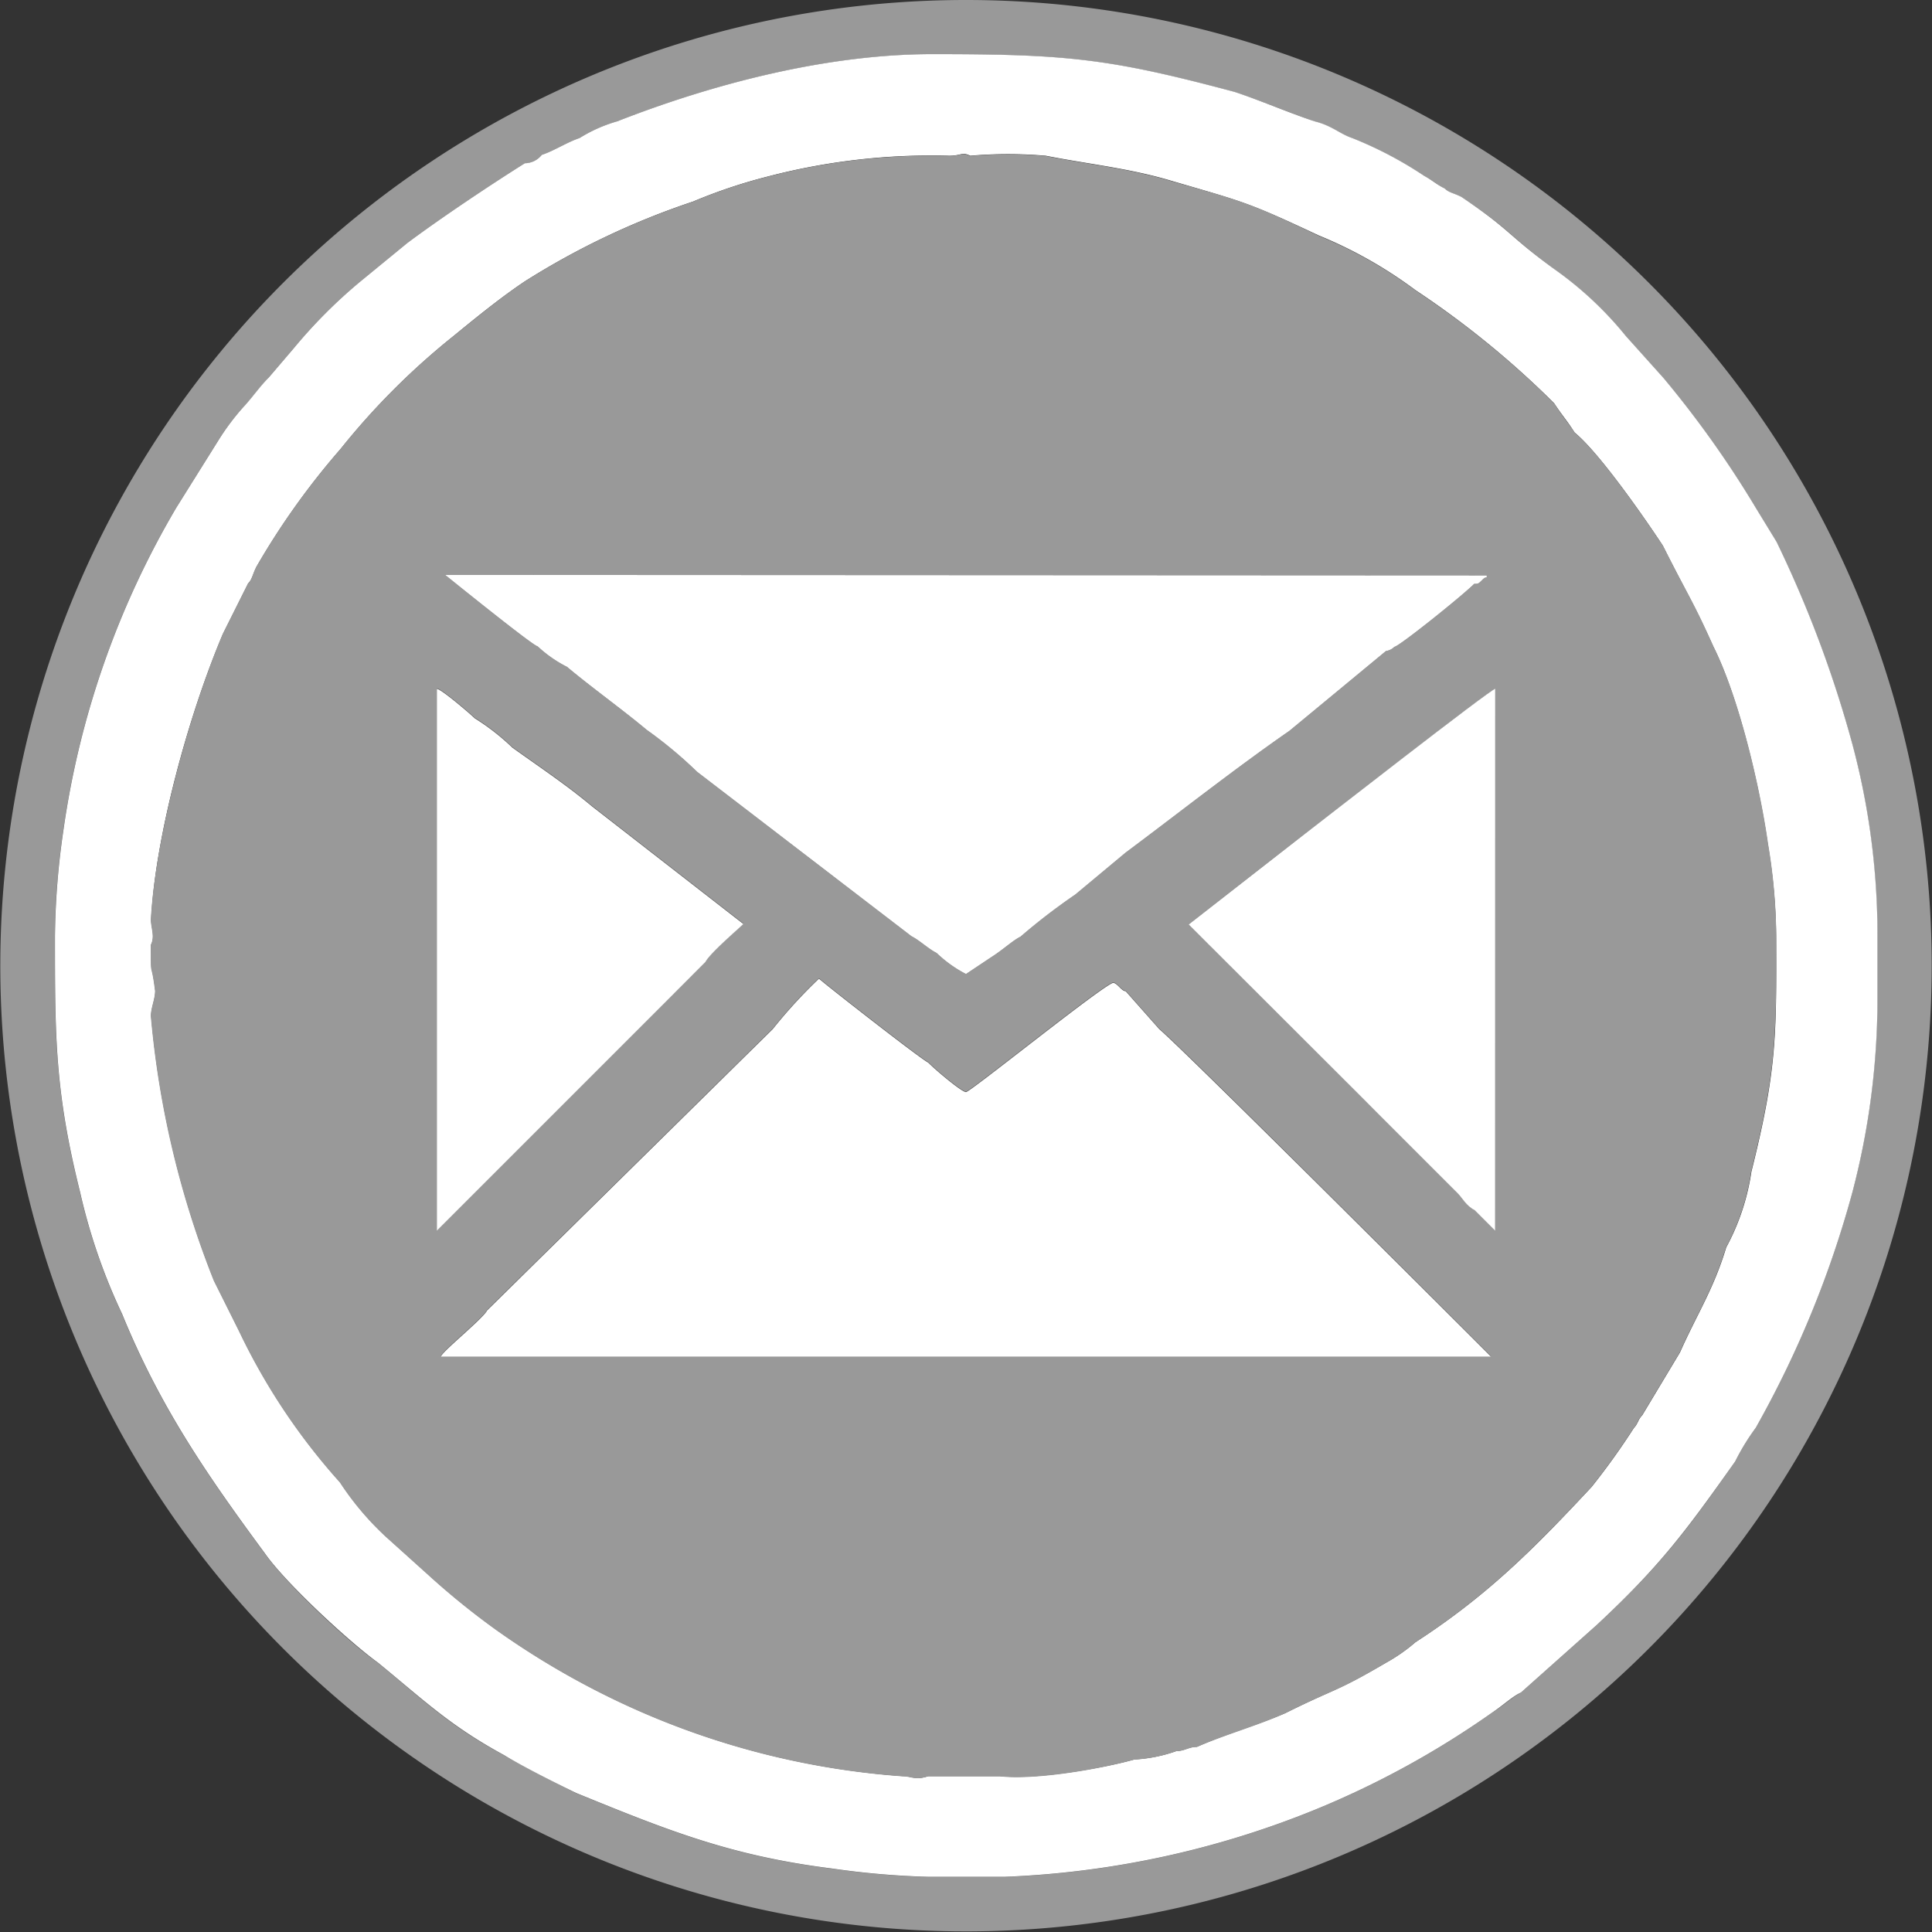 <svg id="Layer_1" data-name="Layer 1" xmlns="http://www.w3.org/2000/svg" viewBox="0 0 188.06 188.06"><rect x="0" y="0" width="188.06" height="188.06" fill="#333333" stroke="none"/><defs><style>.cls-1{fill:#999;}.cls-1,.cls-2{fill-rule:evenodd;}.cls-2{fill:#fff;}</style></defs><path class="cls-1" d="M1138,398.37a94,94,0,1,0,94,94A94,94,0,0,0,1138,398.37Zm86.26,116.11a99.83,99.83,0,0,1-9.4,22.89,21.9,21.9,0,0,0-2,3.27c-4.91,7-7.36,10.22-13.5,15.94l-7.35,6.55c-.82.41-1.64,1.22-2.87,2a86.92,86.92,0,0,1-17.16,9.4,89.27,89.27,0,0,1-30.26,6.54h-7.36a79.8,79.8,0,0,1-9.41-.81c-9.81-1.23-15.93-3.68-24.93-7.36-1.63-.82-4.91-2.46-7-3.68-5.31-2.86-7.77-5.32-12.27-9-2.86-2-9-7.76-11-10.63-5.73-7.76-10.22-14.3-13.9-23.3a57.21,57.21,0,0,1-4.09-11.85c-2.45-9.81-2.45-15.13-2.45-24.94a75.42,75.42,0,0,1,.81-10.22,85.27,85.27,0,0,1,11-31.48l4.09-6.54a23.36,23.36,0,0,1,2.45-3.27c.82-.82,1.64-2,2.46-2.86l2.45-2.87a49.29,49.29,0,0,1,6.54-6.54l4.49-3.68c3.28-2.45,8.18-5.72,11.45-7.77a2.12,2.12,0,0,0,1.64-.81c1.23-.41,2.45-1.23,3.68-1.64a14.4,14.4,0,0,1,3.67-1.63c9.41-3.68,20.45-6.54,30.67-6.54,13.08,0,17.17.4,29.44,3.68,2.45.81,5.31,2,7.77,2.86,1.63.41,2.45,1.22,3.67,1.63a37.7,37.7,0,0,1,7,3.68c.81.41,1.22.82,2,1.23.41.41.81.41,1.63.82,4.91,3.27,4.5,3.67,9,7a34.7,34.7,0,0,1,7,6.54l3.67,4.09a99.61,99.61,0,0,1,9,12.67l2,3.27a113.21,113.21,0,0,1,7.36,19.62,71.79,71.79,0,0,1,2.45,18.81v6.13A74.11,74.11,0,0,1,1224.26,514.48Z" transform="translate(-1043.97 -398.37)"/><path class="cls-2" d="M1224.26,470.73a113.21,113.21,0,0,0-7.36-19.62l-2-3.27a99.61,99.61,0,0,0-9-12.67l-3.67-4.09a34.7,34.7,0,0,0-7-6.54c-4.5-3.28-4.09-3.68-9-7-.82-.41-1.22-.41-1.63-.82-.82-.41-1.23-.82-2-1.23a37.7,37.7,0,0,0-7-3.68c-1.22-.41-2-1.22-3.67-1.63-2.46-.82-5.32-2.05-7.77-2.86-12.27-3.28-16.36-3.68-29.44-3.68-10.22,0-21.26,2.86-30.67,6.54a14.4,14.4,0,0,0-3.67,1.63c-1.23.41-2.45,1.23-3.68,1.64a2.12,2.12,0,0,1-1.64.81c-3.27,2.05-8.17,5.32-11.45,7.77l-4.49,3.68a49.29,49.29,0,0,0-6.54,6.54l-2.45,2.87c-.82.81-1.64,2-2.46,2.86a23.36,23.36,0,0,0-2.45,3.27l-4.09,6.54a85.27,85.27,0,0,0-11,31.48,75.42,75.42,0,0,0-.81,10.22c0,9.81,0,15.13,2.45,24.94a57.21,57.21,0,0,0,4.09,11.85c3.68,9,8.17,15.54,13.9,23.3,2,2.87,8.17,8.59,11,10.63,4.5,3.68,7,6.14,12.27,9,2,1.22,5.32,2.86,7,3.68,9,3.68,15.12,6.13,24.93,7.36a79.8,79.8,0,0,0,9.41.81h7.36a89.27,89.27,0,0,0,30.26-6.54,86.92,86.92,0,0,0,17.16-9.4c1.23-.82,2.05-1.63,2.87-2l7.35-6.55c6.14-5.72,8.59-9,13.5-15.94a21.9,21.9,0,0,1,2-3.27,99.83,99.83,0,0,0,9.4-22.89,74.11,74.11,0,0,0,2.45-18.81v-6.13A71.79,71.79,0,0,0,1224.26,470.73Zm-9.81,41.7a22.19,22.19,0,0,1-2.45,7.36c-1.23,4.09-2.87,6.54-4.5,10.22l-3.68,6.13c-.41.41-.41.82-.81,1.23a69.08,69.08,0,0,1-4.1,5.72c-5.72,6.14-10.22,10.63-17.16,15.13a16.79,16.79,0,0,1-2.87,2c-4.9,2.87-4.9,2.46-9.81,4.91-2.86,1.23-5.72,2-8.58,3.27-.82,0-1.23.41-2,.41a14.5,14.5,0,0,1-4.09.82c-2.86.81-9.4,2-13.08,1.63h-7c-1.23.41-1.63,0-2.45,0a77.44,77.44,0,0,1-27-6.95,78.82,78.82,0,0,1-12.67-7.36,74,74,0,0,1-6.54-5.31l-4.09-3.68a28.32,28.32,0,0,1-4.49-5.31,61.69,61.69,0,0,1-9.82-14.72l-2.45-4.91a91.24,91.24,0,0,1-6.13-25.75c0-.82.41-1.64.41-2.46-.41-3.27-.41-.81-.41-4.49.41-.82,0-1.64,0-2.46.41-8.17,3.68-20,7-27.8l2.45-4.9c.41-.41.41-.82.82-1.64a72.87,72.87,0,0,1,8.18-11.45,70.22,70.22,0,0,1,11-11c2-1.64,4.49-3.68,6.94-5.32a75,75,0,0,1,16.36-7.76,51.27,51.27,0,0,1,7.36-2.46,62.89,62.89,0,0,1,17.57-2c1.23,0,1.23-.41,2.05,0a42.91,42.91,0,0,1,7.36,0c4.09.81,8.17,1.22,12.26,2.45,7,2.05,7.36,2.05,14.31,5.31a42.94,42.94,0,0,1,9.41,5.32,88.47,88.47,0,0,1,13.49,11c.81,1.23,1.22,1.63,2,2.86,2.45,2,7,8.59,8.58,11,2.46,4.9,2.87,5.31,4.91,9.81,2.46,4.91,4.5,13.49,5.31,19.21a56.37,56.37,0,0,1,.82,9C1216.9,499.35,1216.9,502.62,1214.45,512.43Z" transform="translate(-1043.97 -398.37)"/><path class="cls-1" d="M1216.08,480.54c-.81-5.72-2.85-14.3-5.31-19.21-2-4.5-2.45-4.91-4.91-9.81-1.63-2.45-6.13-9-8.58-11-.82-1.23-1.23-1.63-2-2.86a88.47,88.47,0,0,0-13.49-11,42.94,42.94,0,0,0-9.41-5.32C1165.39,418,1165,418,1158,416c-4.09-1.23-8.17-1.64-12.26-2.45a42.91,42.91,0,0,0-7.36,0c-.82-.41-.82,0-2.05,0a62.89,62.89,0,0,0-17.57,2,51.27,51.27,0,0,0-7.36,2.46,75,75,0,0,0-16.36,7.76c-2.45,1.64-4.9,3.68-6.94,5.32a70.22,70.22,0,0,0-11,11,72.87,72.87,0,0,0-8.18,11.45c-.41.82-.41,1.23-.82,1.64l-2.45,4.9c-3.27,7.77-6.54,19.63-7,27.8,0,.82.41,1.64,0,2.46,0,3.68,0,1.22.41,4.49,0,.82-.41,1.64-.41,2.46a91.24,91.24,0,0,0,6.13,25.75l2.45,4.91a61.69,61.69,0,0,0,9.82,14.72,28.32,28.32,0,0,0,4.49,5.31l4.09,3.68a74,74,0,0,0,6.54,5.31,78.82,78.82,0,0,0,12.67,7.36,77.44,77.44,0,0,0,27,6.95c.82,0,1.22.41,2.45,0h7c3.68.41,10.22-.82,13.08-1.63a14.5,14.5,0,0,0,4.09-.82c.82,0,1.23-.41,2-.41,2.86-1.23,5.72-2,8.58-3.27,4.91-2.45,4.91-2,9.81-4.91a16.79,16.79,0,0,0,2.87-2c6.94-4.5,11.44-9,17.16-15.13a69.08,69.08,0,0,0,4.1-5.72c.4-.41.4-.82.81-1.23l3.68-6.13c1.63-3.68,3.27-6.13,4.5-10.22a22.19,22.19,0,0,0,2.45-7.36c2.45-9.81,2.45-13.08,2.45-22.89A56.37,56.37,0,0,0,1216.08,480.54Zm-27.39-26.16c0,.41,0,0-.41.41s-.41.41-.81.41c-1.23,1.22-7.36,6.13-7.77,6.13a1.43,1.43,0,0,1-.82.41l-9.4,7.77c-5.31,3.68-11,8.17-15.94,11.85l-4.91,4.09a60,60,0,0,0-5.32,4.09c-.81.41-1.63,1.22-2.85,2l-2.46,1.64a12.21,12.21,0,0,1-2.86-2.05c-.82-.41-1.64-1.22-2.45-1.63l-20.86-16a42.18,42.18,0,0,0-4.9-4.08c-2.46-2.05-5.32-4.09-7.77-6.14a12.36,12.36,0,0,1-2.86-2c-.41,0-9-6.95-9-6.95Zm-102.2,11c.41,0,3.27,2.45,3.68,2.86a22.34,22.34,0,0,1,3.67,2.86c2.87,2.05,5.32,3.68,7.77,5.73l14.72,11.44c-.41.41-3.27,2.86-3.68,3.68l-3.67,3.68-22.49,22.49Zm.41,65c0-.41,4.08-3.68,4.49-4.5l27.81-27.39a48.72,48.72,0,0,1,4.49-4.9c.41.41,9.81,7.76,10.63,8.17.82.82,3.27,2.87,3.68,2.87s13.09-10.23,14.31-10.63c.41,0,.82.81,1.23.81l3.26,3.68c2.87,2.45,31.89,31.48,32.3,31.89Zm102.61-12.26-2-2c-.82-.41-1.23-1.22-1.64-1.63l-7.77-7.77-1.63-1.64L1161.31,490l-1.64-1.64,11-8.58c1.63-1.23,18.39-14.31,18.8-14.31Z" transform="translate(-1043.97 -398.37)"/><path class="cls-2" d="M1189.1,530.42H1086.9c0-.41,4.08-3.68,4.49-4.5l27.81-27.39a48.72,48.72,0,0,1,4.49-4.9c.41.41,9.81,7.76,10.63,8.17.82.82,3.27,2.87,3.68,2.87s13.09-10.23,14.31-10.63c.41,0,.82.81,1.23.81l3.26,3.68C1159.67,501,1188.69,530,1189.1,530.42Z" transform="translate(-1043.97 -398.37)"/><path class="cls-2" d="M1116.33,488.31c-.41.41-3.27,2.86-3.68,3.68l-3.67,3.68-22.49,22.49V465.42c.41,0,3.27,2.45,3.68,2.86a22.34,22.34,0,0,1,3.67,2.86c2.87,2.05,5.32,3.68,7.77,5.73Z" transform="translate(-1043.97 -398.37)"/><path class="cls-2" d="M1189.51,465.42v52.74l-2-2c-.82-.41-1.23-1.22-1.64-1.63l-7.77-7.77-1.63-1.64L1161.31,490l-1.64-1.64,11-8.58C1172.34,478.5,1189.1,465.42,1189.51,465.42Z" transform="translate(-1043.97 -398.37)"/><path class="cls-2" d="M1188.69,454.38c0,.41,0,0-.41.41s-.41.41-.81.41c-1.23,1.22-7.36,6.13-7.77,6.13a1.43,1.43,0,0,1-.82.41l-9.4,7.77c-5.31,3.68-11,8.17-15.94,11.85l-4.91,4.09a60,60,0,0,0-5.32,4.09c-.81.41-1.63,1.22-2.85,2l-2.46,1.64a12.21,12.21,0,0,1-2.86-2.05c-.82-.41-1.64-1.22-2.45-1.63l-20.86-16a42.18,42.18,0,0,0-4.9-4.08c-2.46-2.05-5.32-4.09-7.77-6.14a12.36,12.36,0,0,1-2.86-2c-.41,0-9-6.95-9-6.95Z" transform="translate(-1043.97 -398.37)"/></svg>